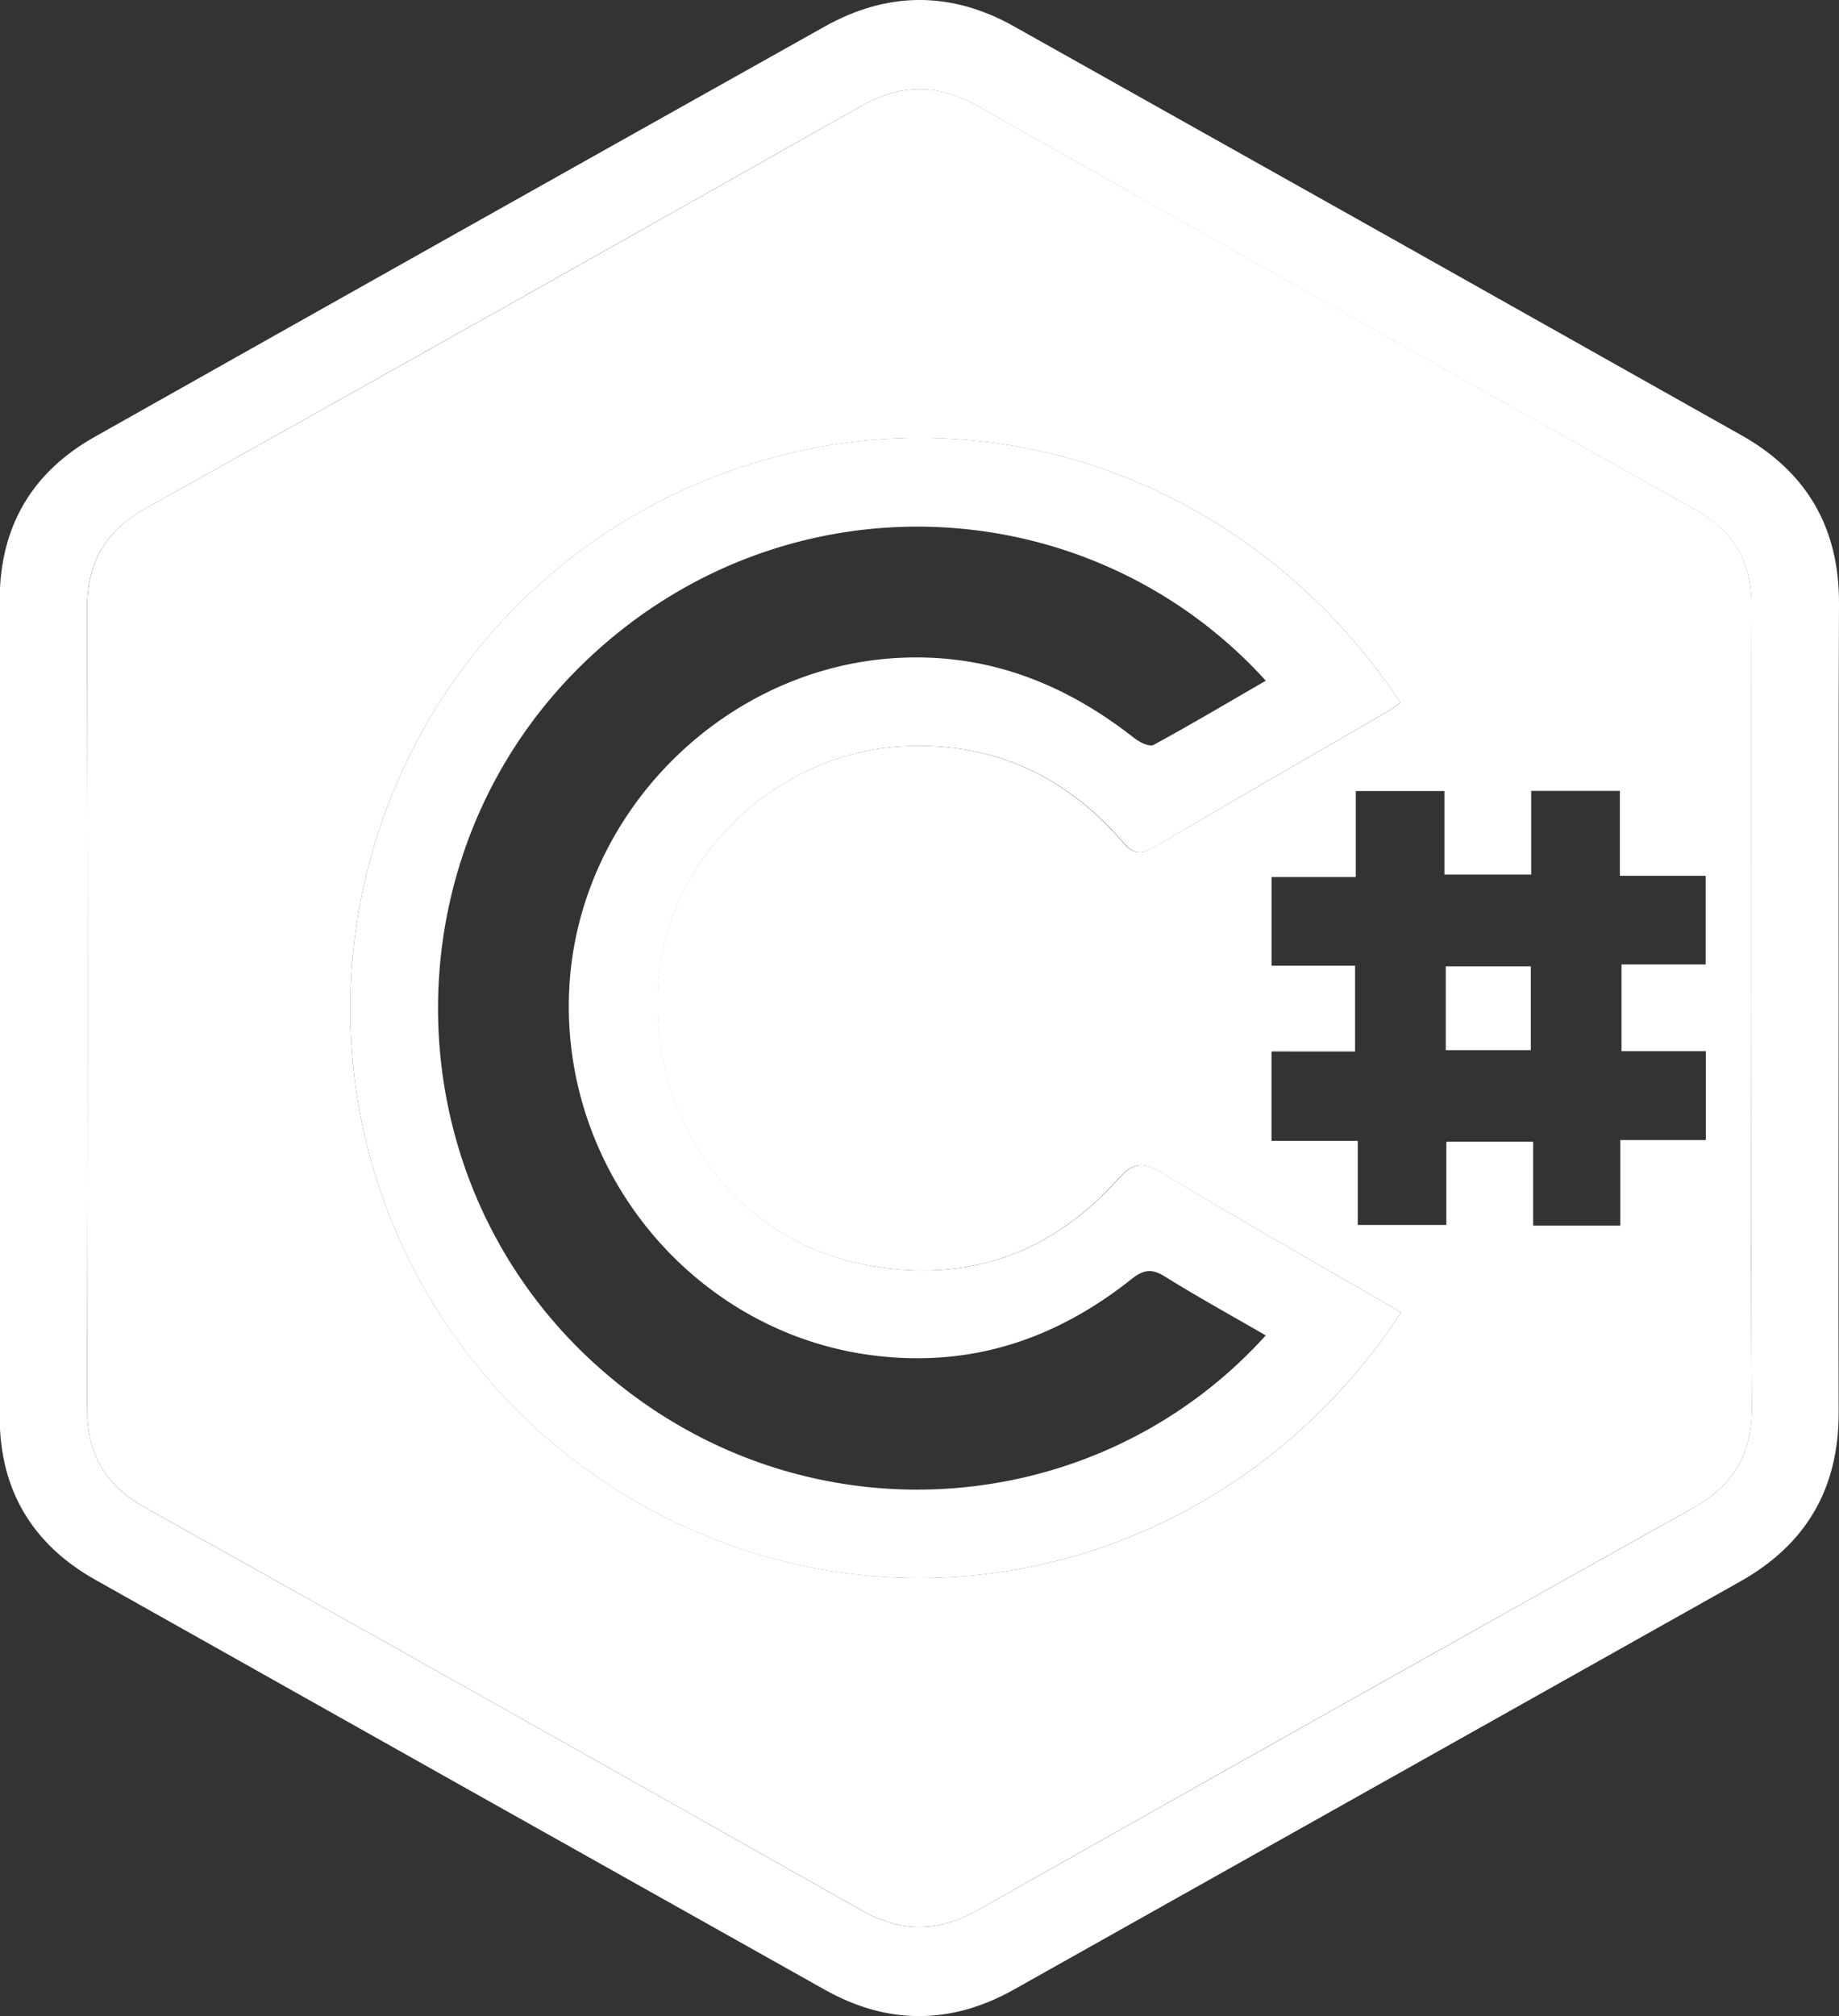 <svg id="Laag_1" data-name="Laag 1" xmlns="http://www.w3.org/2000/svg" viewBox="0 0 430.12 471.26"><rect x="0" y="0" width="430.12" height="471.26" fill="#333333" stroke="none"/><defs><style>.cls-1{fill:#fff;}.cls-2{fill:none;}</style></defs><title>csharp2</title><path class="cls-1" d="M478,258.92c0,31.5-.09,63,0,94.49.07,17.82-7.55,30.95-23.05,39.65q-84.91,47.67-169.81,95.35c-14.7,8.25-29.55,8.32-44.26.07q-85.36-47.87-170.67-95.86c-14.71-8.29-22.31-21-22.32-38q0-95.47,0-191c0-17,7.46-29.82,22.18-38.11Q155.4,77.43,240.8,29.6c14.7-8.25,29.57-8.33,44.26-.1q85.17,47.73,170.23,95.63c15.26,8.59,22.86,21.65,22.79,39.31C477.94,195.94,478,227.43,478,258.92Zm-20.46.5c0-31.5-.09-63,.05-94.49.05-10.16-4-17.32-13-22.34q-84.11-47-168-94.45c-9.33-5.27-18-5.18-27.34.09Q165.8,95.39,82.1,142.17c-9.45,5.28-13.8,12.57-13.77,23.42q.27,93.49,0,187c0,10.63,4.17,17.91,13.45,23.1q83.91,46.89,167.61,94.19c9.34,5.28,18,5.2,27.34-.06q83.49-47.15,167.18-93.94c9.43-5.27,13.84-12.6,13.75-23.45C457.42,321.41,457.58,290.41,457.58,259.42Z" transform="translate(-47.96 -23.37)"/><path class="cls-1" d="M457.58,259.42c0,31-.16,62,.09,93,.09,10.85-4.32,18.18-13.75,23.45q-83.7,46.75-167.18,93.94c-9.3,5.26-18,5.34-27.34.06q-83.7-47.28-167.61-94.19c-9.28-5.19-13.48-12.47-13.45-23.1q.24-93.48,0-187c0-10.85,4.32-18.14,13.77-23.42q83.72-46.74,167.17-93.94c9.32-5.27,18-5.36,27.34-.09q83.92,47.39,168,94.45c9,5,13,12.18,13,22.34C457.49,196.43,457.58,227.92,457.58,259.42Zm-81.91,70.73c-19-11-37.83-21.71-56.36-32.85-4.35-2.61-6.6-1.95-9.81,1.62-16.13,18-36.34,24.73-60,19.91-30.2-6.15-50.07-34.22-47.57-66.37,2.24-28.8,27.53-53,57-54.62,20.93-1.14,38,6.65,51.61,22.37,2.41,2.79,4.2,3.08,7.44,1.15C336,210.75,354,200.42,372,190c1.23-.71,2.36-1.58,3.53-2.37-34-51.06-94.3-73.39-150.8-56.13A133.32,133.32,0,0,0,129.92,260c.22,58.14,39.15,109.86,95.35,126.67C281.77,403.61,342.29,381,375.67,330.15Zm-30.32-61v20.89h20.17V309.7h20.72V290.25h20.31v19.6h20.38v-20h20V269.09H427.21V248.81h19.68V228.08H426.83V208.24H406.09v19.57H385.8V208.28H365.07v20.09H345.36V249.1H364.9v20.06Z" transform="translate(-47.96 -23.37)"/><path class="cls-1" d="M375.67,330.15c-33.38,50.85-93.9,73.46-150.4,56.55-56.2-16.81-95.13-68.53-95.35-126.67a133.32,133.32,0,0,1,94.81-128.55c56.5-17.26,116.76,5.07,150.8,56.13-1.17.79-2.3,1.66-3.53,2.37-18,10.44-36.05,20.77-53.95,31.38-3.24,1.93-5,1.64-7.44-1.15C297,204.49,279.93,196.7,259,197.84c-29.5,1.6-54.79,25.82-57,54.62-2.5,32.15,17.37,60.22,47.57,66.37,23.62,4.82,43.83-1.91,60-19.91,3.21-3.57,5.46-4.23,9.81-1.62C337.84,308.44,356.64,319.12,375.67,330.15ZM344,335.52c-8.07-4.67-15.94-9-23.57-13.75-3-1.88-4.95-1.69-7.79.56-17.7,14.07-37.55,20.76-60.45,17.87-41.59-5.25-73-42.64-71.11-85.22,1.84-42,37.25-76.84,79.12-77.91,20.07-.52,37.42,6.56,53,18.79,1.25,1,3.6,2.15,4.57,1.63,8.83-4.79,17.46-9.94,26.25-15-40.94-45.08-111.75-48.91-158.18-5.43-47.4,44.39-47.21,120.22.4,164.33C233,384.7,303.62,380.21,344,335.52Z" transform="translate(-47.96 -23.37)"/><path class="cls-2" d="M345.35,269.16H364.9V249.1H345.36V228.37h19.71V208.28H385.8v19.53h20.29V208.24h20.74v19.84h20.06v20.73H427.21v20.28h19.71v20.73h-20v20H406.55v-19.6H386.24V309.7H365.52V290.05H345.35Zm40.76-.32H406V249.25H386.11Z" transform="translate(-47.96 -23.37)"/><path class="cls-1" d="M386.11,268.84V249.25H406v19.59Z" transform="translate(-47.96 -23.37)"/></svg>